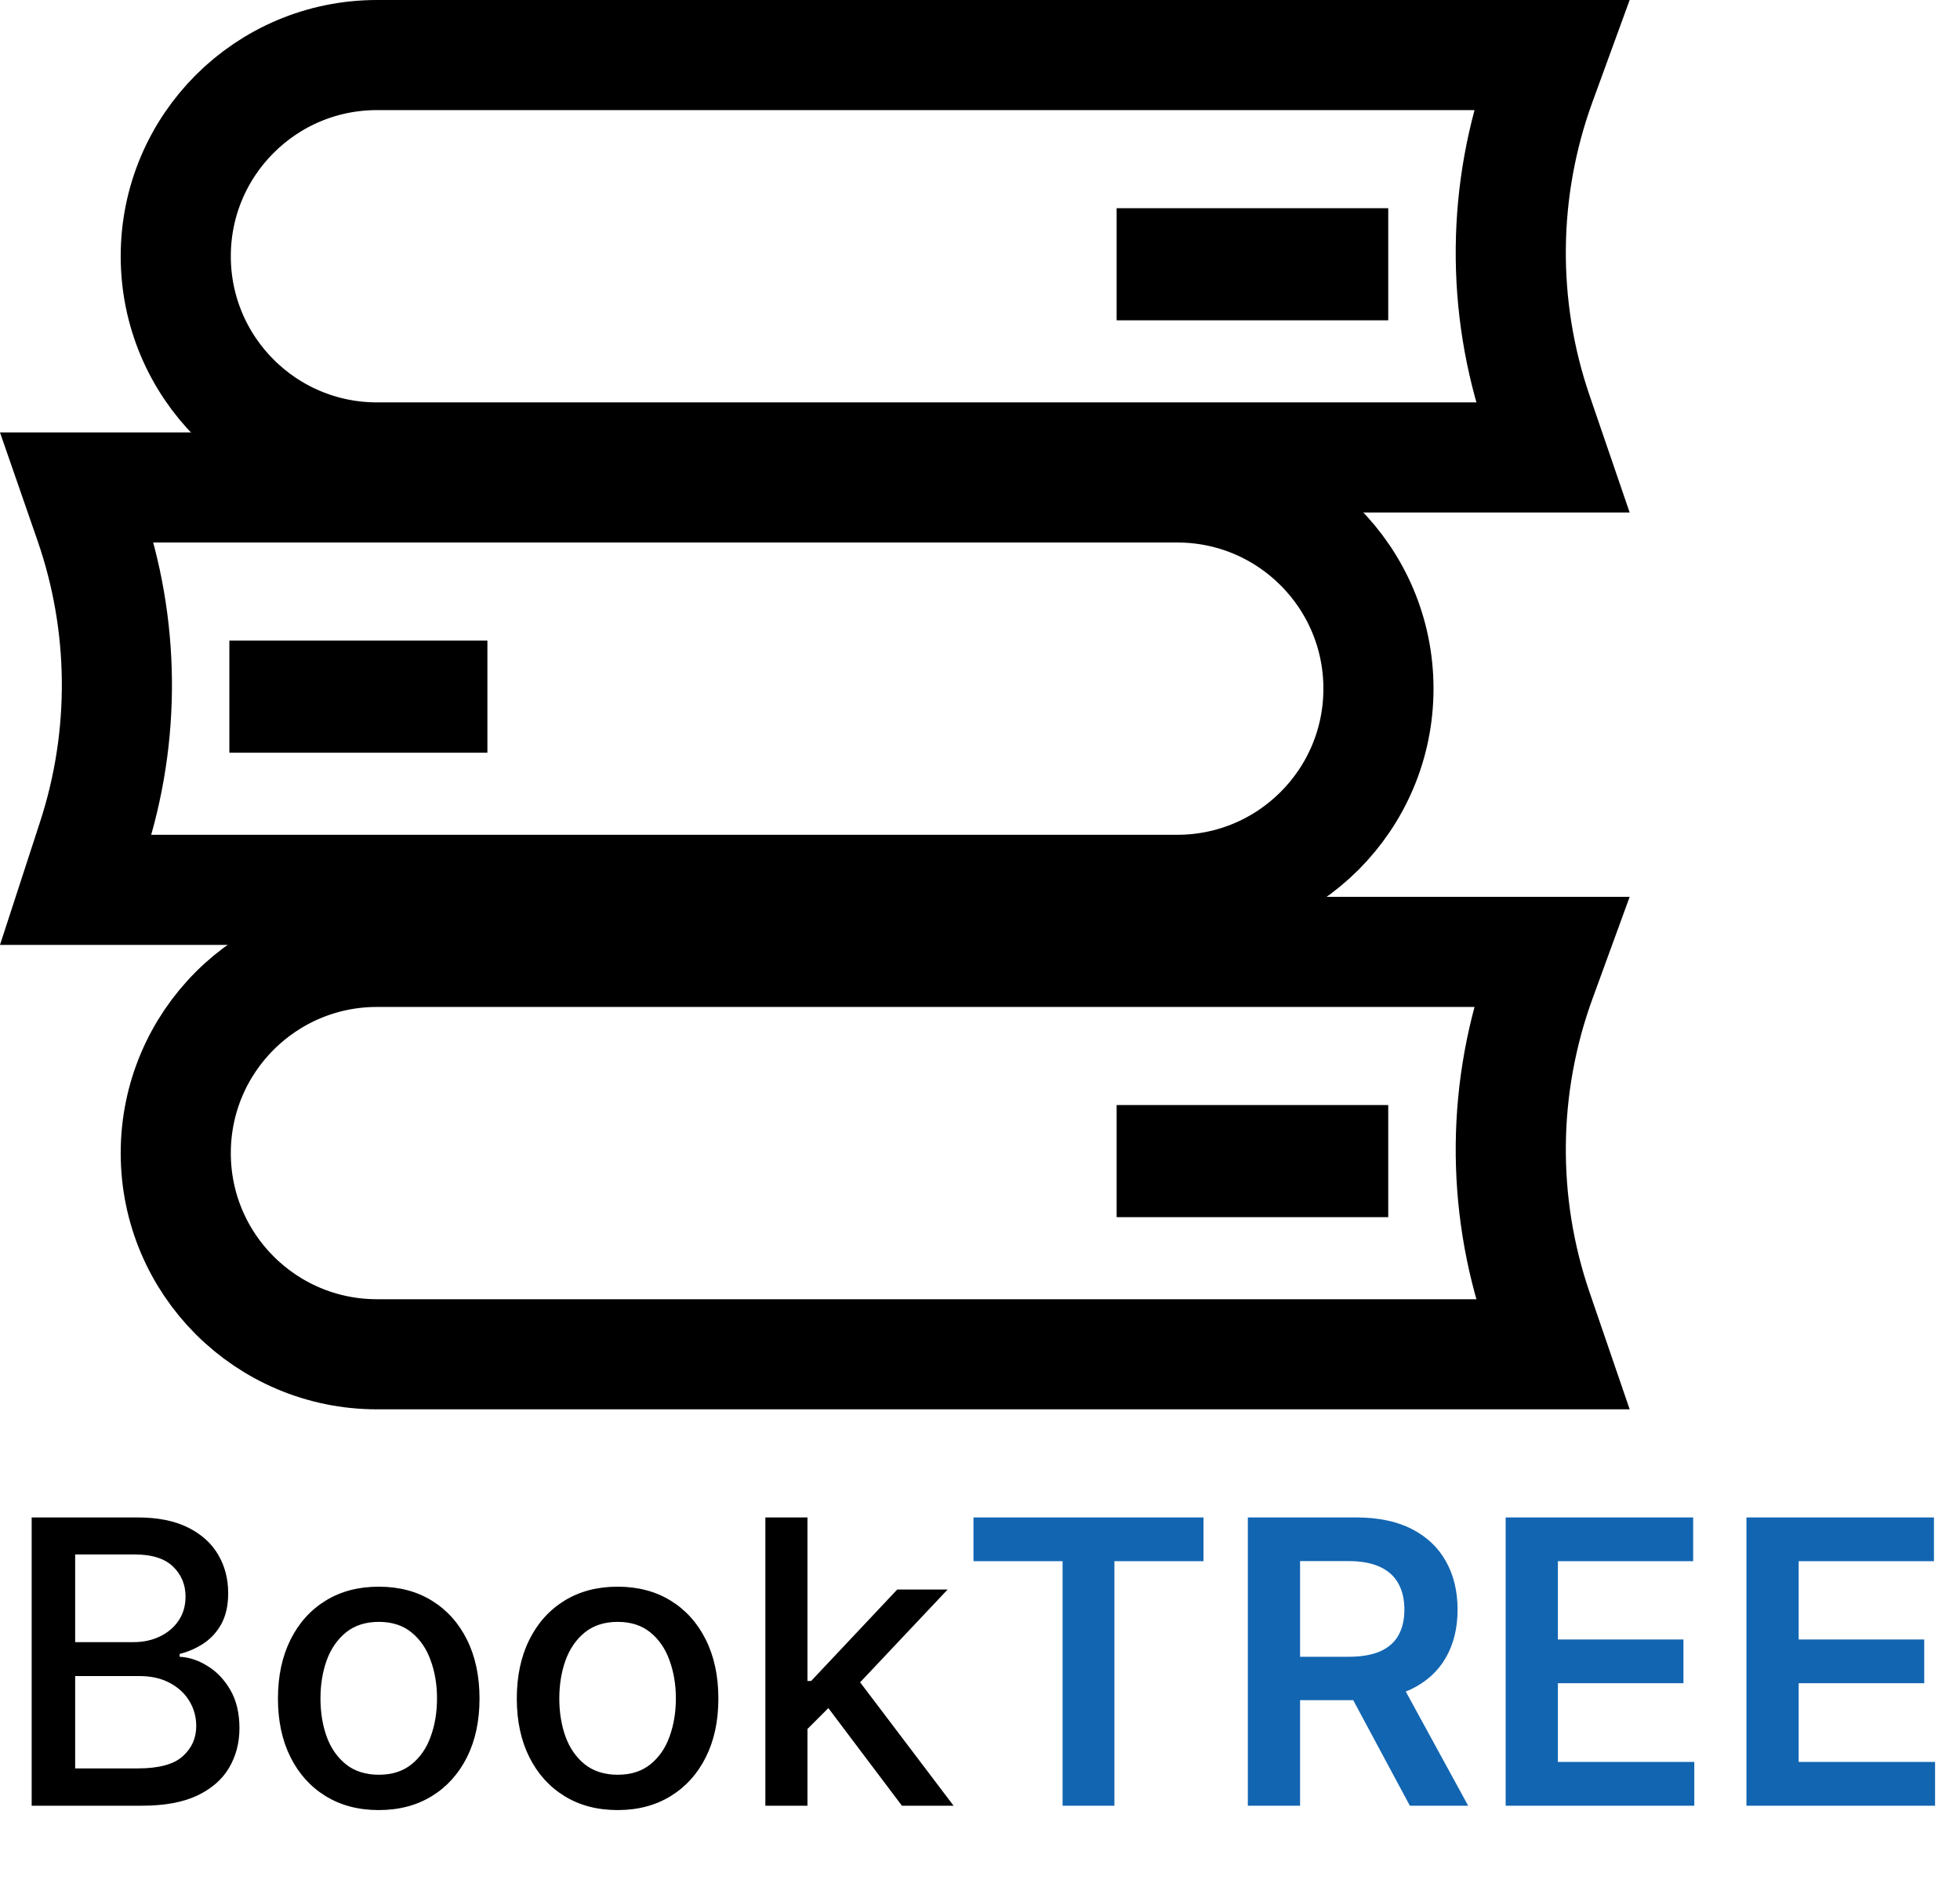 <svg width="89" height="86" viewBox="0 0 89 86" fill="none" xmlns="http://www.w3.org/2000/svg">
<path d="M17.118 2.5H70.427L69.963 3.772C68.199 8.608 68.147 13.903 69.816 18.773L70.501 20.773H17.118C12.072 20.773 7.981 16.682 7.981 11.636C7.981 6.59 12.072 2.5 17.118 2.5Z" stroke="black" stroke-width="5"/>
<rect x="50.704" y="9.455" width="12.333" height="5.091" fill="black"/>
<path d="M17.118 43.227H70.427L69.963 44.499C68.199 49.336 68.147 54.631 69.816 59.501L70.501 61.5H17.118C12.072 61.5 7.981 57.41 7.981 52.364C7.981 47.318 12.072 43.227 17.118 43.227Z" stroke="black" stroke-width="5"/>
<rect x="50.704" y="50.182" width="12.333" height="5.091" fill="black"/>
<path d="M53.456 22.136H3.512L4.069 23.742C5.674 28.376 5.721 33.408 4.204 38.072L3.443 40.409H53.456C58.502 40.409 62.593 36.319 62.593 31.273C62.593 26.227 58.502 22.136 53.456 22.136Z" stroke="black" stroke-width="5"/>
<rect width="11.717" height="5.091" transform="matrix(-1 0 0 1 22.132 29.091)" fill="black"/>
<path d="M1.438 82V68.909H6.232C7.161 68.909 7.93 69.062 8.54 69.369C9.149 69.672 9.605 70.083 9.908 70.603C10.21 71.119 10.361 71.7 10.361 72.348C10.361 72.894 10.261 73.354 10.061 73.729C9.861 74.099 9.592 74.398 9.256 74.624C8.923 74.845 8.557 75.007 8.156 75.109V75.237C8.591 75.258 9.015 75.399 9.428 75.659C9.846 75.915 10.191 76.279 10.464 76.752C10.736 77.225 10.873 77.8 10.873 78.478C10.873 79.147 10.715 79.748 10.4 80.281C10.089 80.809 9.607 81.229 8.955 81.54C8.303 81.847 7.47 82 6.456 82H1.438ZM3.413 80.306H6.264C7.21 80.306 7.888 80.123 8.297 79.756C8.706 79.39 8.911 78.932 8.911 78.382C8.911 77.969 8.806 77.59 8.597 77.244C8.388 76.899 8.09 76.624 7.702 76.42C7.319 76.215 6.863 76.113 6.335 76.113H3.413V80.306ZM3.413 74.572H6.06C6.503 74.572 6.901 74.487 7.255 74.317C7.613 74.146 7.896 73.908 8.105 73.601C8.318 73.29 8.425 72.923 8.425 72.501C8.425 71.96 8.235 71.506 7.856 71.14C7.477 70.773 6.895 70.59 6.111 70.59H3.413V74.572ZM17.198 82.198C16.277 82.198 15.474 81.987 14.788 81.565C14.102 81.144 13.569 80.553 13.19 79.795C12.811 79.036 12.621 78.15 12.621 77.136C12.621 76.117 12.811 75.227 13.19 74.464C13.569 73.701 14.102 73.109 14.788 72.687C15.474 72.265 16.277 72.054 17.198 72.054C18.118 72.054 18.922 72.265 19.608 72.687C20.294 73.109 20.826 73.701 21.206 74.464C21.585 75.227 21.774 76.117 21.774 77.136C21.774 78.15 21.585 79.036 21.206 79.795C20.826 80.553 20.294 81.144 19.608 81.565C18.922 81.987 18.118 82.198 17.198 82.198ZM17.204 80.594C17.801 80.594 18.295 80.436 18.687 80.121C19.079 79.805 19.369 79.386 19.556 78.862C19.748 78.337 19.844 77.76 19.844 77.129C19.844 76.503 19.748 75.928 19.556 75.403C19.369 74.875 19.079 74.451 18.687 74.131C18.295 73.812 17.801 73.652 17.204 73.652C16.603 73.652 16.105 73.812 15.709 74.131C15.316 74.451 15.024 74.875 14.833 75.403C14.645 75.928 14.552 76.503 14.552 77.129C14.552 77.76 14.645 78.337 14.833 78.862C15.024 79.386 15.316 79.805 15.709 80.121C16.105 80.436 16.603 80.594 17.204 80.594ZM28.044 82.198C27.123 82.198 26.32 81.987 25.634 81.565C24.948 81.144 24.415 80.553 24.036 79.795C23.656 79.036 23.467 78.15 23.467 77.136C23.467 76.117 23.656 75.227 24.036 74.464C24.415 73.701 24.948 73.109 25.634 72.687C26.32 72.265 27.123 72.054 28.044 72.054C28.964 72.054 29.767 72.265 30.453 72.687C31.139 73.109 31.672 73.701 32.051 74.464C32.431 75.227 32.62 76.117 32.62 77.136C32.62 78.15 32.431 79.036 32.051 79.795C31.672 80.553 31.139 81.144 30.453 81.565C29.767 81.987 28.964 82.198 28.044 82.198ZM28.05 80.594C28.646 80.594 29.141 80.436 29.533 80.121C29.925 79.805 30.215 79.386 30.402 78.862C30.594 78.337 30.69 77.76 30.69 77.129C30.69 76.503 30.594 75.928 30.402 75.403C30.215 74.875 29.925 74.451 29.533 74.131C29.141 73.812 28.646 73.652 28.05 73.652C27.449 73.652 26.951 73.812 26.554 74.131C26.162 74.451 25.87 74.875 25.678 75.403C25.491 75.928 25.397 76.503 25.397 77.129C25.397 77.76 25.491 78.337 25.678 78.862C25.87 79.386 26.162 79.805 26.554 80.121C26.951 80.436 27.449 80.594 28.05 80.594ZM36.511 78.67L36.499 76.337H36.831L40.743 72.182H43.031L38.57 76.912H38.269L36.511 78.67ZM34.754 82V68.909H36.665V82H34.754ZM40.954 82L37.438 77.334L38.755 75.998L43.3 82H40.954Z" fill="black"/>
<path d="M44.204 70.897V68.909H54.649V70.897H50.603V82H48.25V70.897H44.204ZM56.662 82V68.909H61.571C62.577 68.909 63.421 69.084 64.103 69.433C64.789 69.783 65.306 70.273 65.656 70.903C66.01 71.53 66.186 72.261 66.186 73.096C66.186 73.935 66.007 74.664 65.65 75.282C65.296 75.896 64.774 76.371 64.084 76.707C63.393 77.04 62.545 77.206 61.539 77.206H58.043V75.237H61.22C61.808 75.237 62.289 75.156 62.664 74.994C63.039 74.828 63.316 74.587 63.495 74.272C63.679 73.952 63.77 73.56 63.77 73.096C63.77 72.631 63.679 72.235 63.495 71.907C63.312 71.575 63.033 71.323 62.658 71.153C62.283 70.978 61.799 70.891 61.207 70.891H59.034V82H56.662ZM63.425 76.068L66.666 82H64.019L60.836 76.068H63.425ZM68.369 82V68.909H76.883V70.897H70.741V74.451H76.442V76.439H70.741V80.012H76.935V82H68.369ZM79.303 82V68.909H87.817V70.897H81.674V74.451H87.376V76.439H81.674V80.012H87.868V82H79.303Z" fill="#1265B1"/>
</svg>
